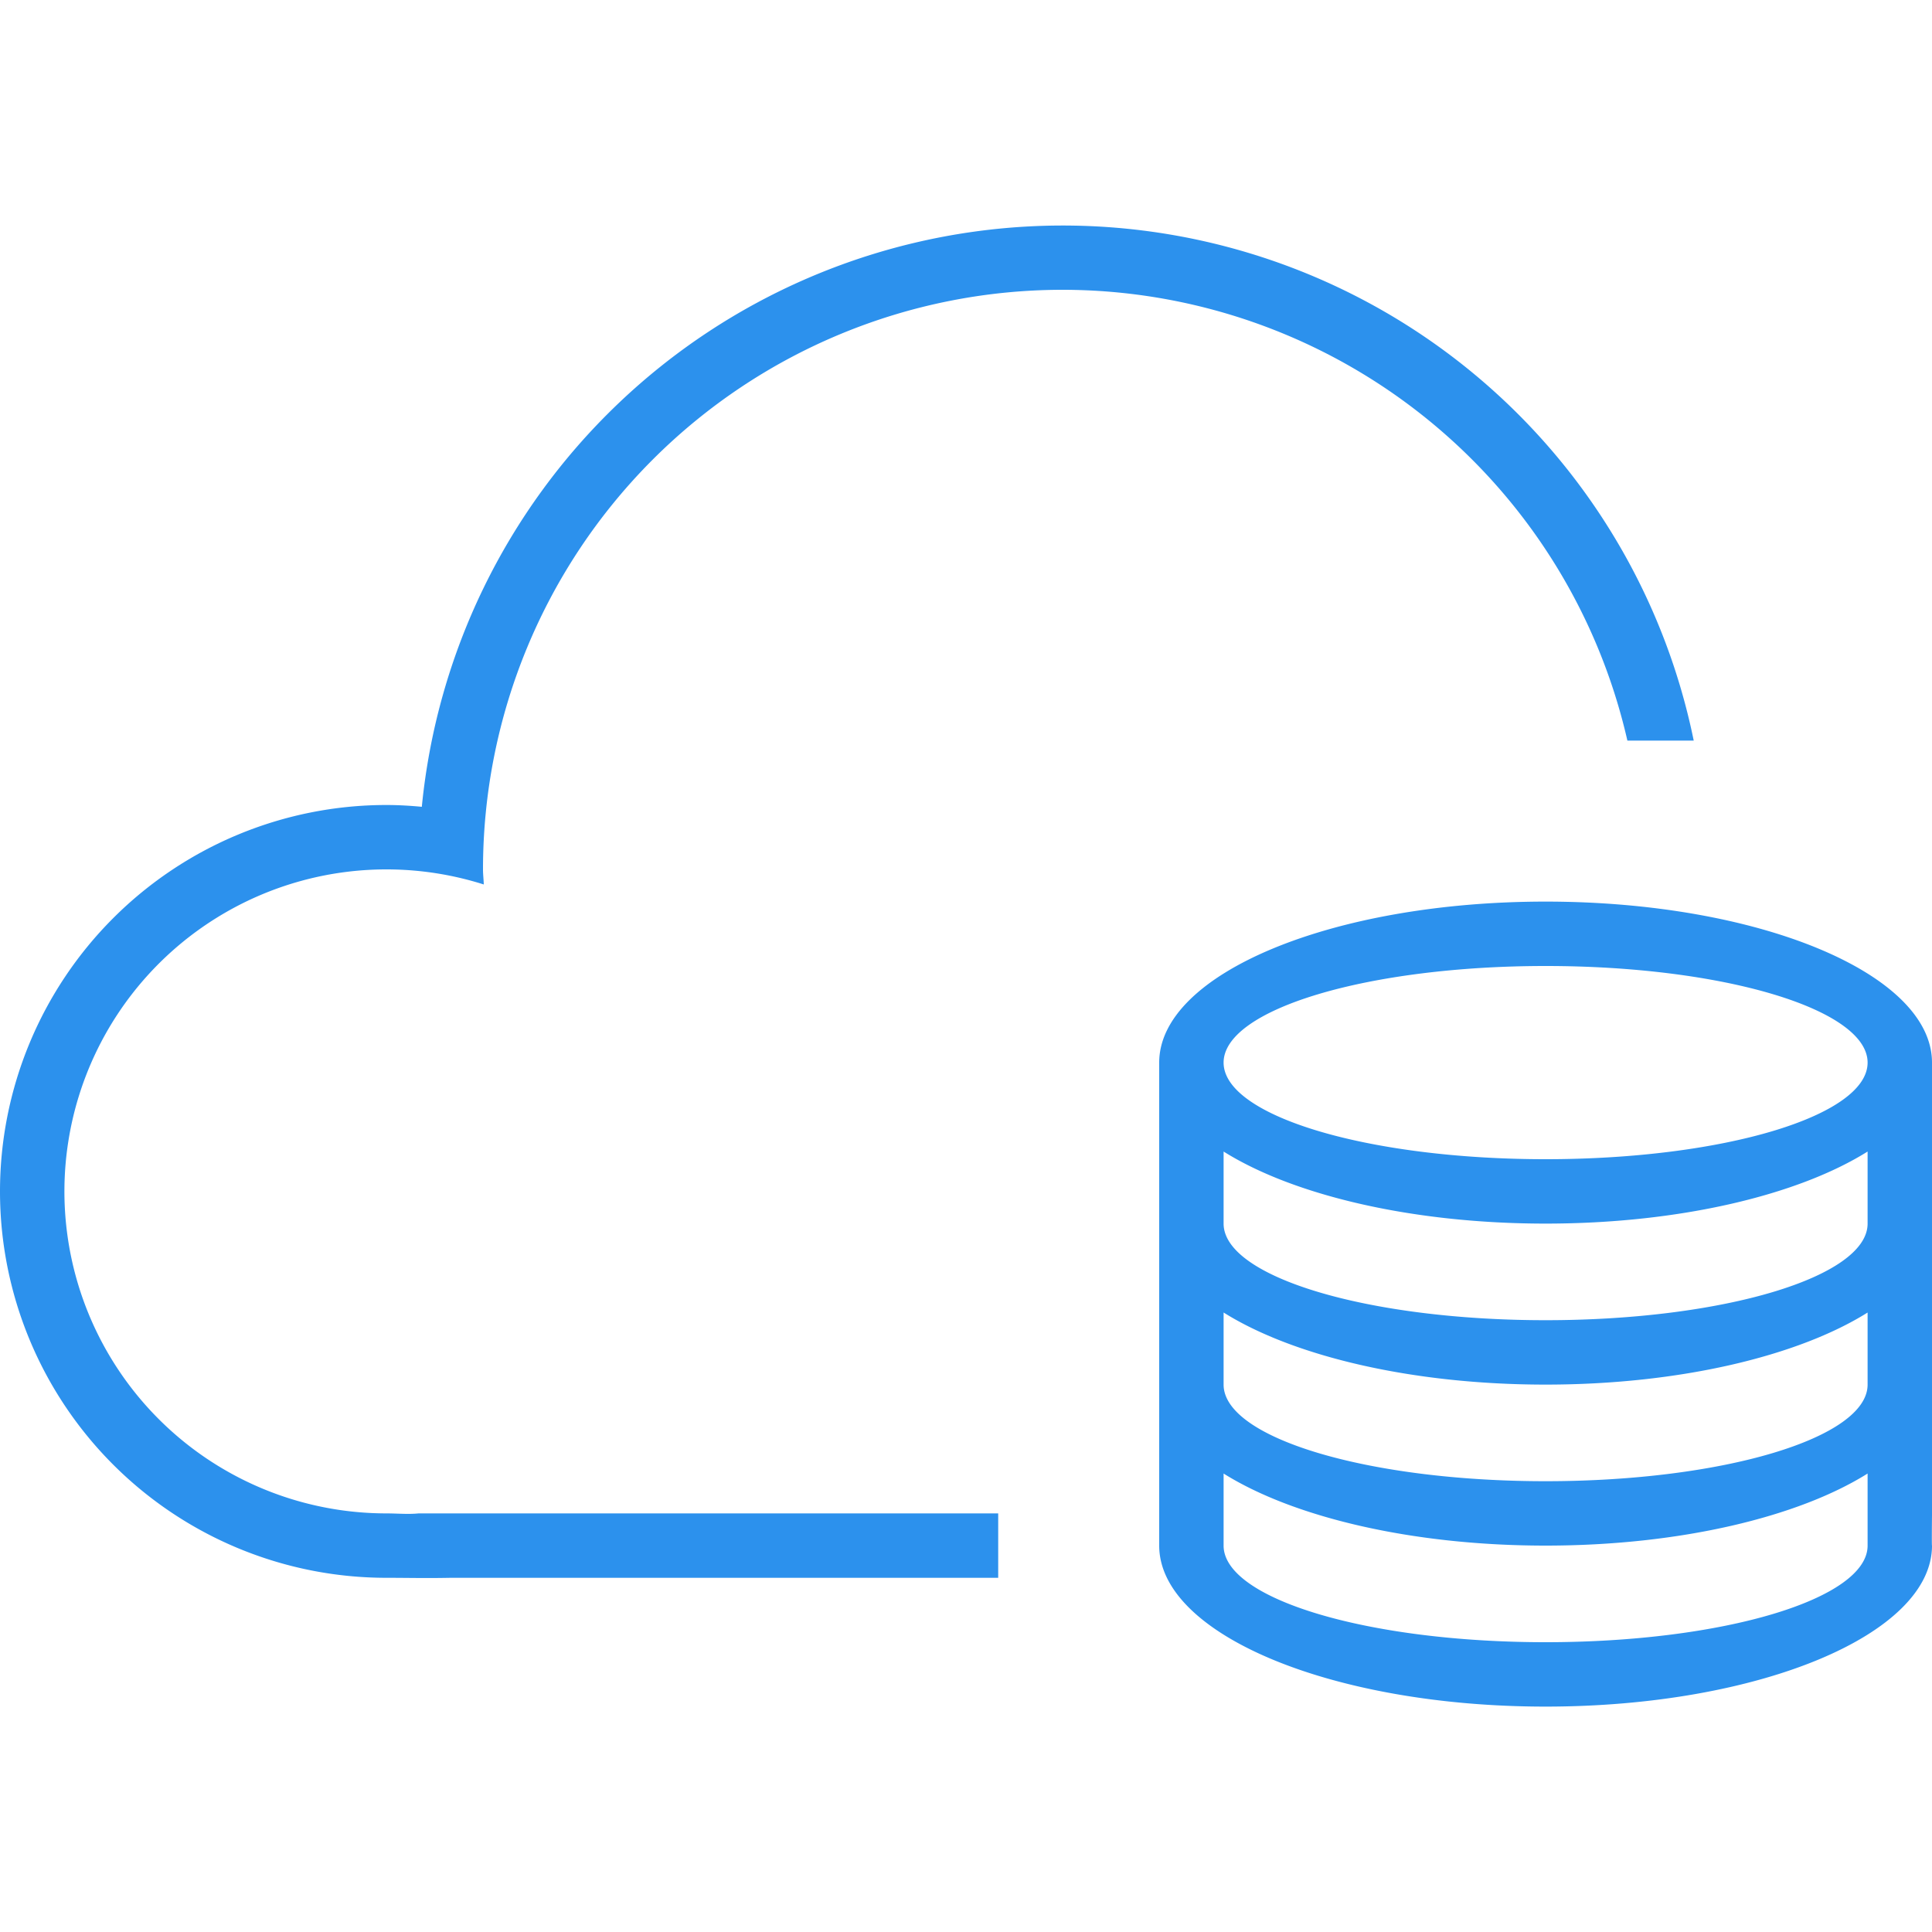 <svg xmlns="http://www.w3.org/2000/svg" width="60" height="60" viewBox="0 0 60 60">
<defs>
    <style>
      .cls-1 {
        fill: #2c91ed;
        fill-rule: evenodd;
      }
    </style>
  </defs>
  <path id="圆角矩形_94_拷贝_4" data-name="圆角矩形 94 拷贝 4" class="cls-1" d="M60,47.5v0c0.019-2.04-.017.53,0,0.5h0c0,2.761-5.372,5-12,5s-12-2.239-12-5h0V33c0-2.761,5.373-5,12-5s12,2.238,12,5C60,36.4,60,47.5,60,47.5ZM48,30c-5.523,0-10,1.343-10,3s4.477,3,10,3,10-1.343,10-3S53.523,30,48,30Zm10,5.762C55.851,37.11,52.176,38,48,38s-7.851-.89-10-2.238V36.5h0V38c0,1.657,4.477,3,10,3s10-1.343,10-3V35.762Zm0,5C55.851,42.11,52.176,43,48,43s-7.851-.89-10-2.239V43c0,1.657,4.477,3,10,3s10-1.343,10-3V40.761Zm0,5C55.851,47.11,52.176,48,48,48s-7.851-.89-10-2.238V48c0,1.656,4.478,3,10,3s10-1.343,10-3h0V47.5h0V45.761ZM33,9A18,18,0,0,0,15,27c0,0.158.02,0.311,0.024,0.468A10,10,0,1,0,12,47c0.34,0,.669.033,1,0H31v2H14c-0.809.016-1.316,0-2,0a12,12,0,0,1,0-24c0.371,0,.736.022,1.1,0.056A20,20,0,0,1,52.6,23h-2.06A18,18,0,0,0,33,9Z"/>
</svg>
